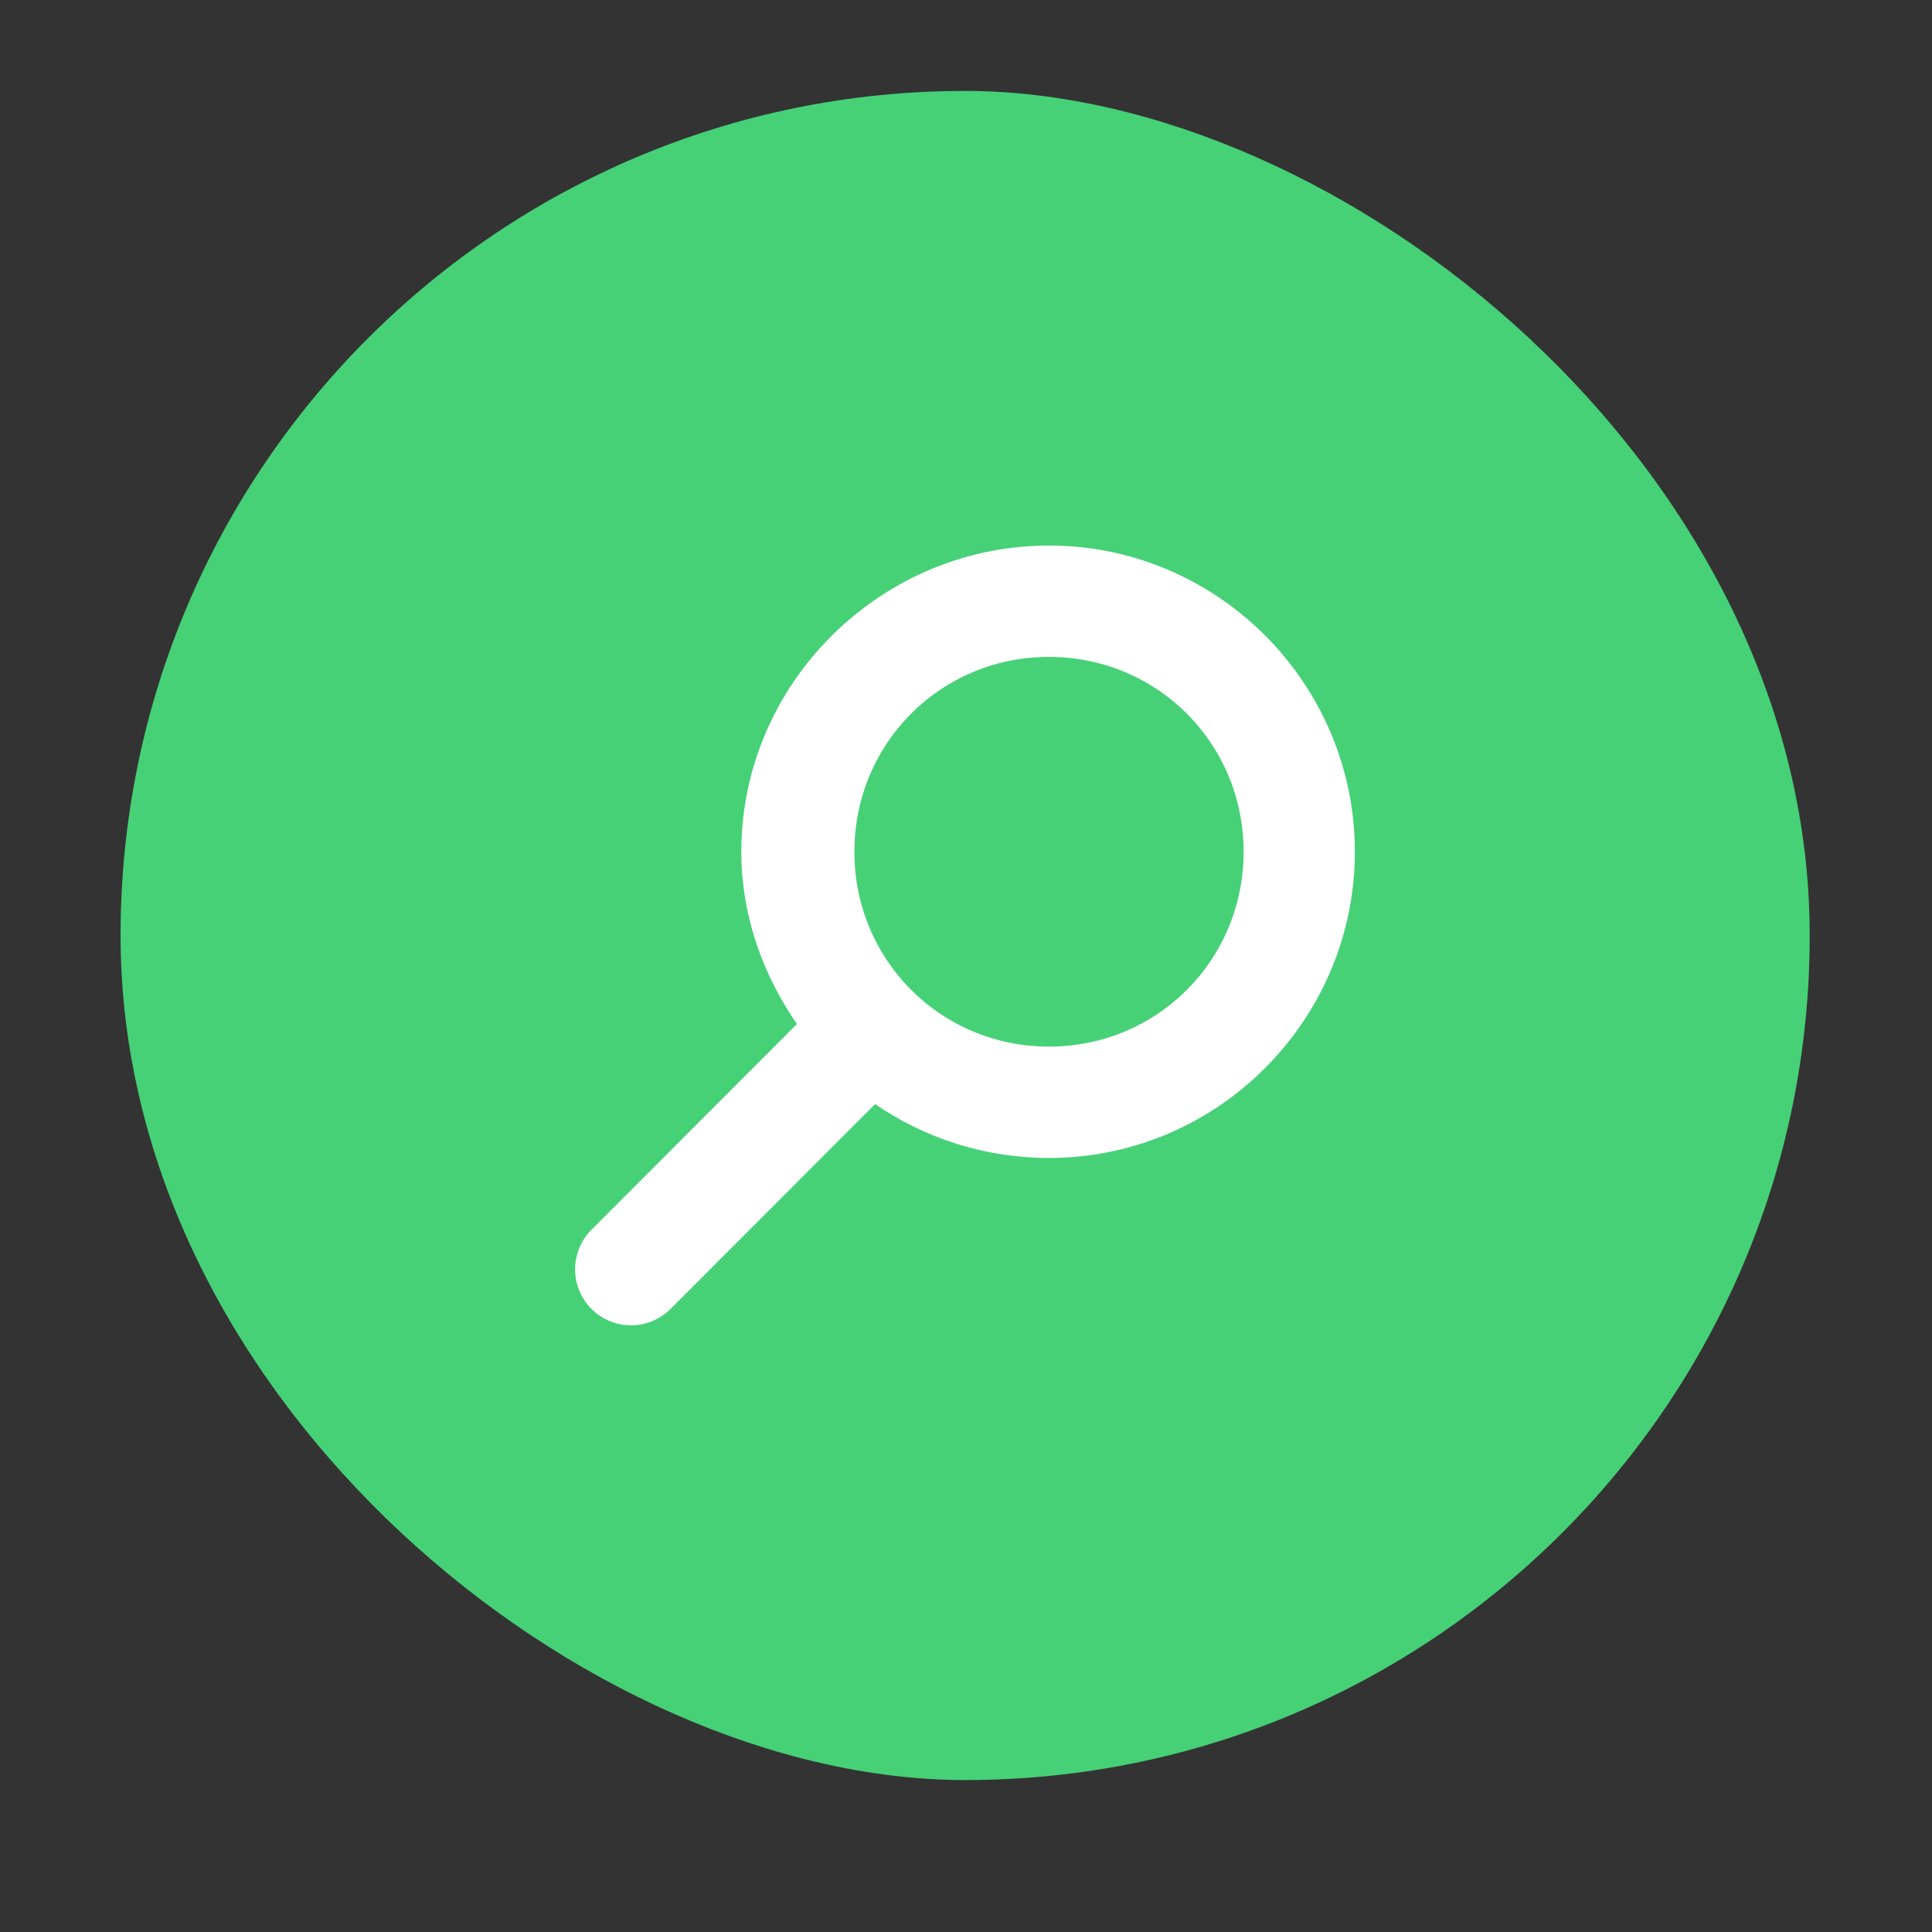 <?xml version="1.0" encoding="UTF-8" standalone="no"?>
<!-- Created with Inkscape (http://www.inkscape.org/) -->

<svg
   xmlns:dc="http://purl.org/dc/elements/1.1/"
   xmlns:cc="http://creativecommons.org/ns#"
   xmlns:rdf="http://www.w3.org/1999/02/22-rdf-syntax-ns#"
   xmlns:svg="http://www.w3.org/2000/svg"
   xmlns="http://www.w3.org/2000/svg"
   xmlns:sodipodi="http://sodipodi.sourceforge.net/DTD/sodipodi-0.dtd"
   xmlns:inkscape="http://www.inkscape.org/namespaces/inkscape"
   width="16"
   height="16"
   viewBox="0 0 4.233 4.233"
   version="1.1"
   id="svg4572"
   inkscape:version="0.92.4 (5da689c313, 2019-01-14)"
   sodipodi:docname="edit-find.svg">
  <rect x="0" y="0" width="4.233" height="4.233" fill="#333333" stroke="none"/>
  <title
     id="title4611">Canvas icon theme</title>
  <defs
     id="defs4566" />
  <sodipodi:namedview
     id="base"
     pagecolor="#ffffff"
     bordercolor="#666666"
     borderopacity="1.0"
     inkscape:pageopacity="0.0"
     inkscape:pageshadow="2"
     inkscape:zoom="3.959798"
     inkscape:cx="-18.1627"
     inkscape:cy="38.804053"
     inkscape:document-units="px"
     inkscape:current-layer="layer1"
     showgrid="true"
     units="px"
     width="64px"
     showguides="true"
     inkscape:guide-bbox="true"
     inkscape:window-width="1366"
     inkscape:window-height="737"
     inkscape:window-x="0"
     inkscape:window-y="31"
     inkscape:window-maximized="1"
     inkscape:snap-bbox="true"
     inkscape:bbox-nodes="true"
     inkscape:snap-bbox-edge-midpoints="true">
    <inkscape:grid
       type="xygrid"
       id="grid4582" />
    <sodipodi:guide
       position="1.058,15.875"
       orientation="0,1"
       id="guide4584"
       inkscape:locked="false" />
    <sodipodi:guide
       position="1.058,1.058"
       orientation="1,0"
       id="guide4586"
       inkscape:locked="false" />
    <sodipodi:guide
       position="15.875,15.875"
       orientation="1,0"
       id="guide4588"
       inkscape:locked="false" />
    <sodipodi:guide
       position="1.058,1.058"
       orientation="0,1"
       id="guide4590"
       inkscape:locked="false" />
    <sodipodi:guide
       position="8.467,8.467"
       orientation="0,1"
       id="guide822"
       inkscape:locked="false" />
    <sodipodi:guide
       position="8.467,8.467"
       orientation="1,0"
       id="guide824"
       inkscape:locked="false" />
  </sodipodi:namedview>
  <g
     inkscape:label="Layer 1"
     inkscape:groupmode="layer"
     id="layer1"
     transform="translate(0,-292.767)">
    <g
       id="g825"
       transform="matrix(0.269,0,0,0.269,-0.163,217.201)"
       style="stroke-width:3.714">
      <rect
         id="rect2"
         transform="matrix(0,-1,-1,0,0,0)"
         ry="6.879"
         rx="6.879"
         y="-15.346"
         x="-295.413"
         height="13.758"
         width="13.758"
         style="fill:#46d177;fill-opacity:1;stroke-width:0.913" />
      <path
         id="path8"
         d="m 9.15,285.358 c -1.372,0 -2.506,1.122 -2.506,2.494 0,0.521 0.176,1.001 0.453,1.403 l -1.67,1.672 a 0.455,0.456 0 0 0 0.637,0.652 l 1.67,-1.672 c 0.402,0.277 0.894,0.439 1.416,0.439 1.372,0 2.491,-1.122 2.491,-2.494 0,-1.372 -1.119,-2.494 -2.491,-2.494 z m 0,0.907 c 0.882,0 1.585,0.705 1.585,1.587 0,0.882 -0.703,1.587 -1.585,1.587 -0.882,0 -1.585,-0.705 -1.585,-1.587 0,-0.882 0.703,-1.587 1.585,-1.587 z"
         style="fill:#ffffff;stroke-width:0.842"
         inkscape:connector-curvature="0" />
    </g>
  </g>
</svg>
